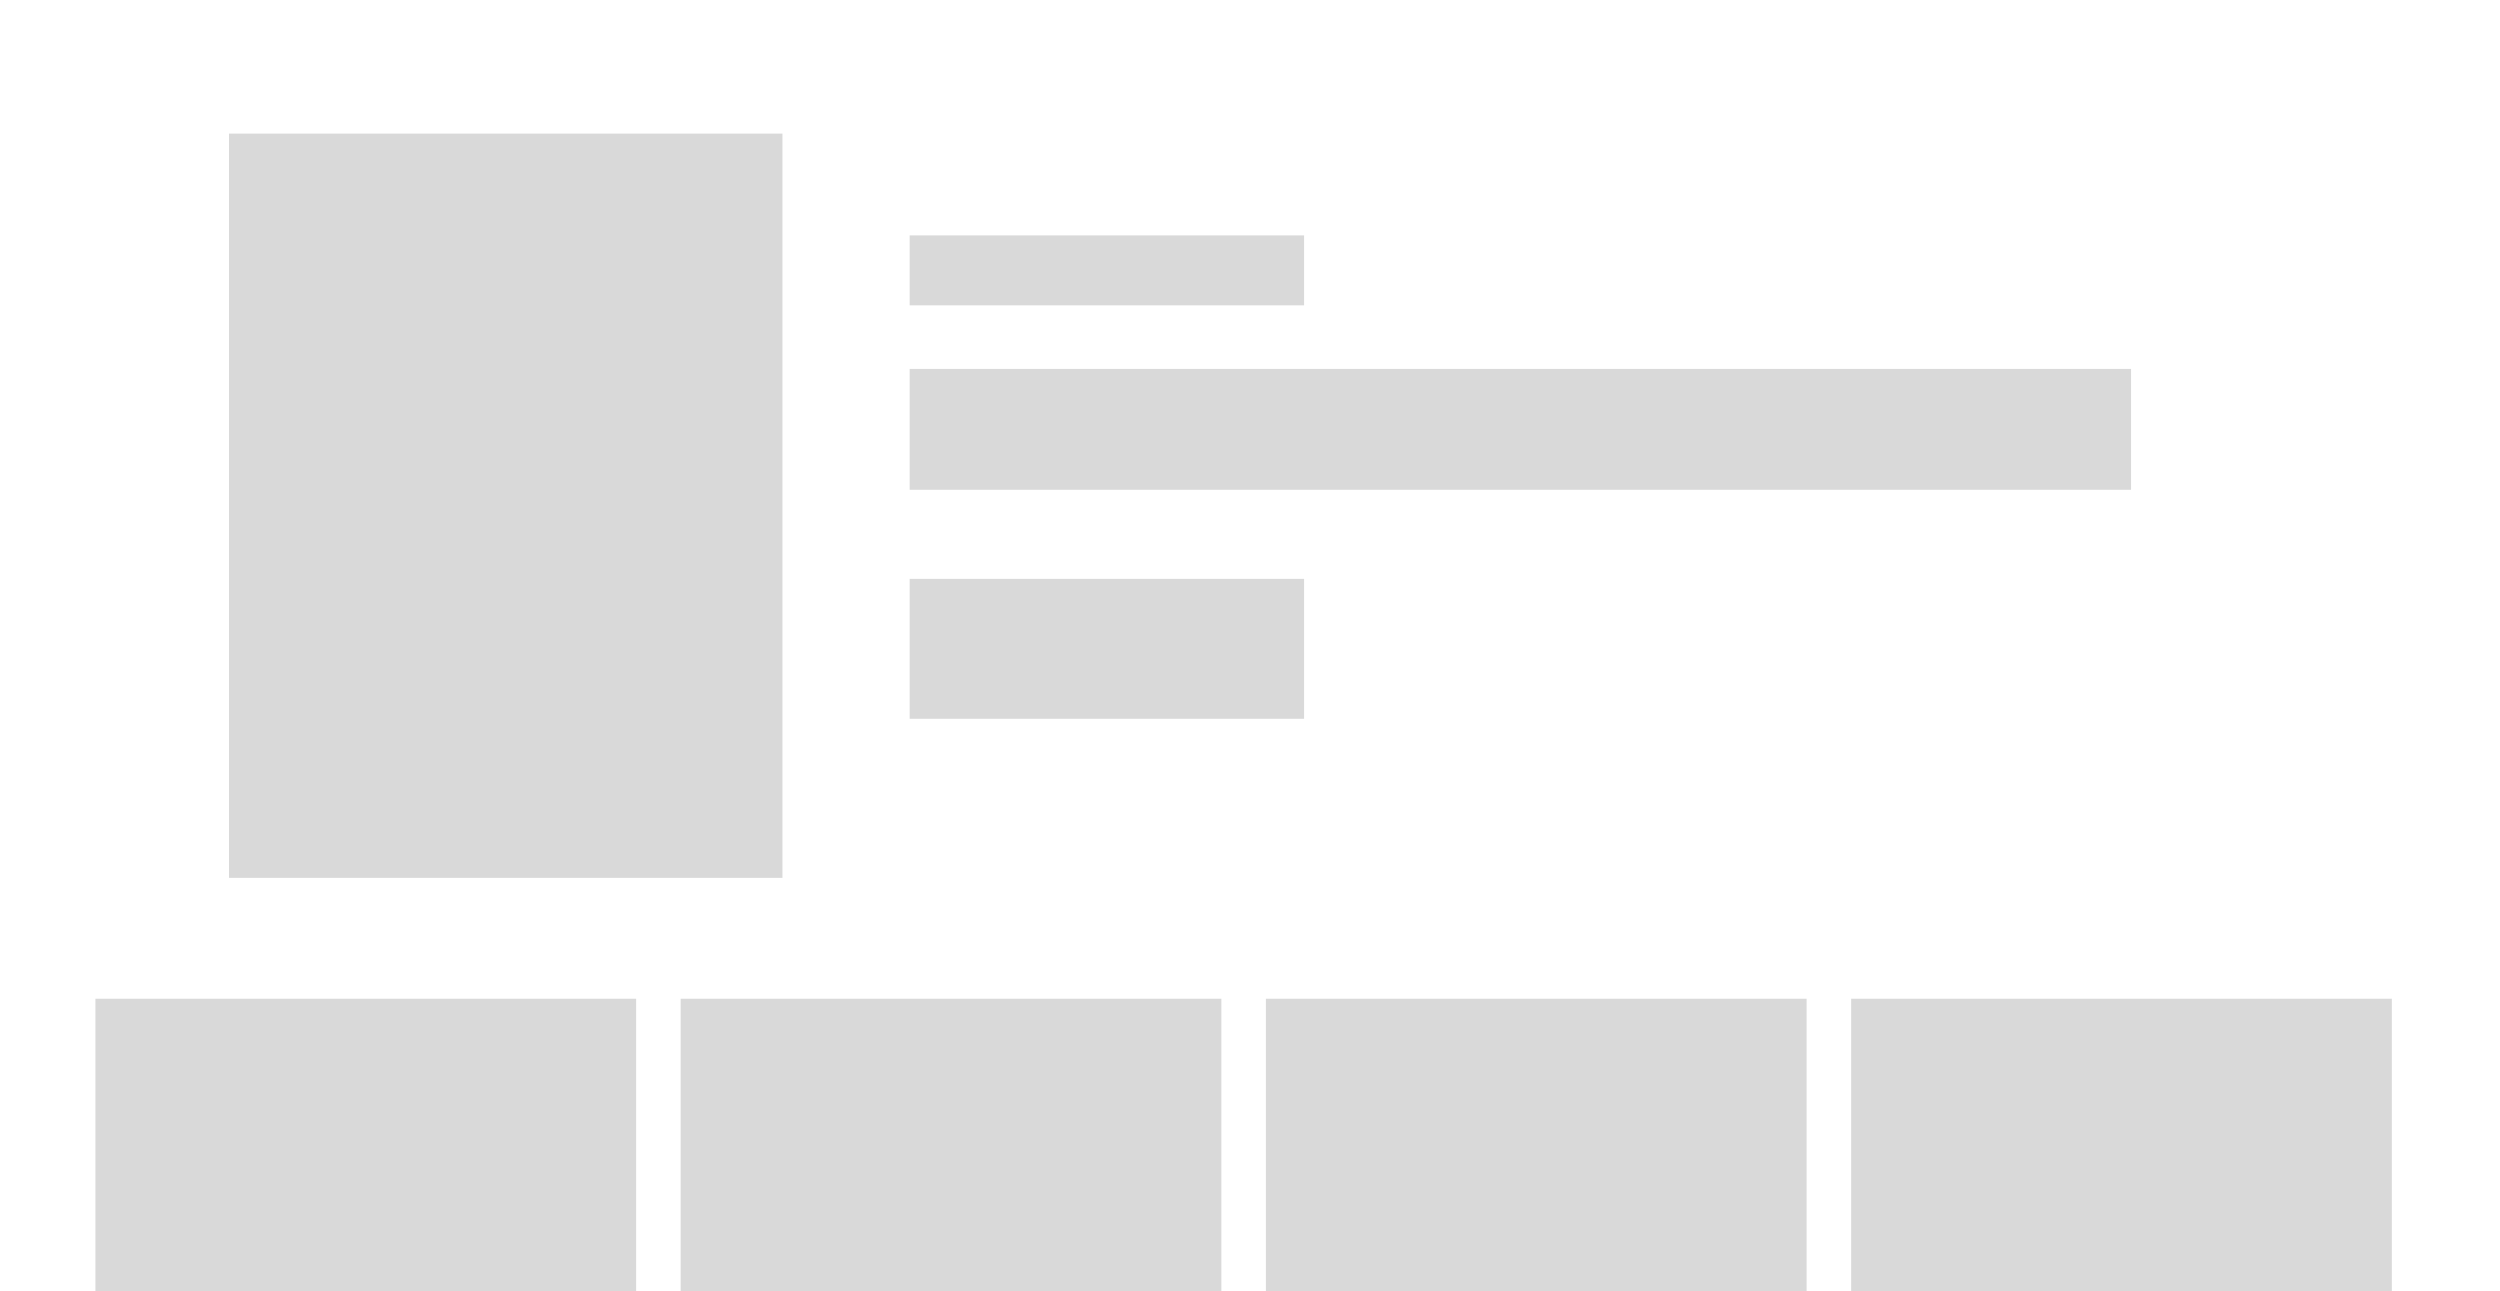 <svg xmlns="http://www.w3.org/2000/svg" width="393" height="203" fill="#d9d9d9" xmlns:v="https://vecta.io/nano"><path d="M36 21h87v117H36zm107 16h62v11h-62zm0 54h62v22h-62zM15 157h85v46H15zm92 0h85v46h-85zm92 0h85v46h-85zm92 0h85v46h-85zM143 58h192v19H143z"/></svg>